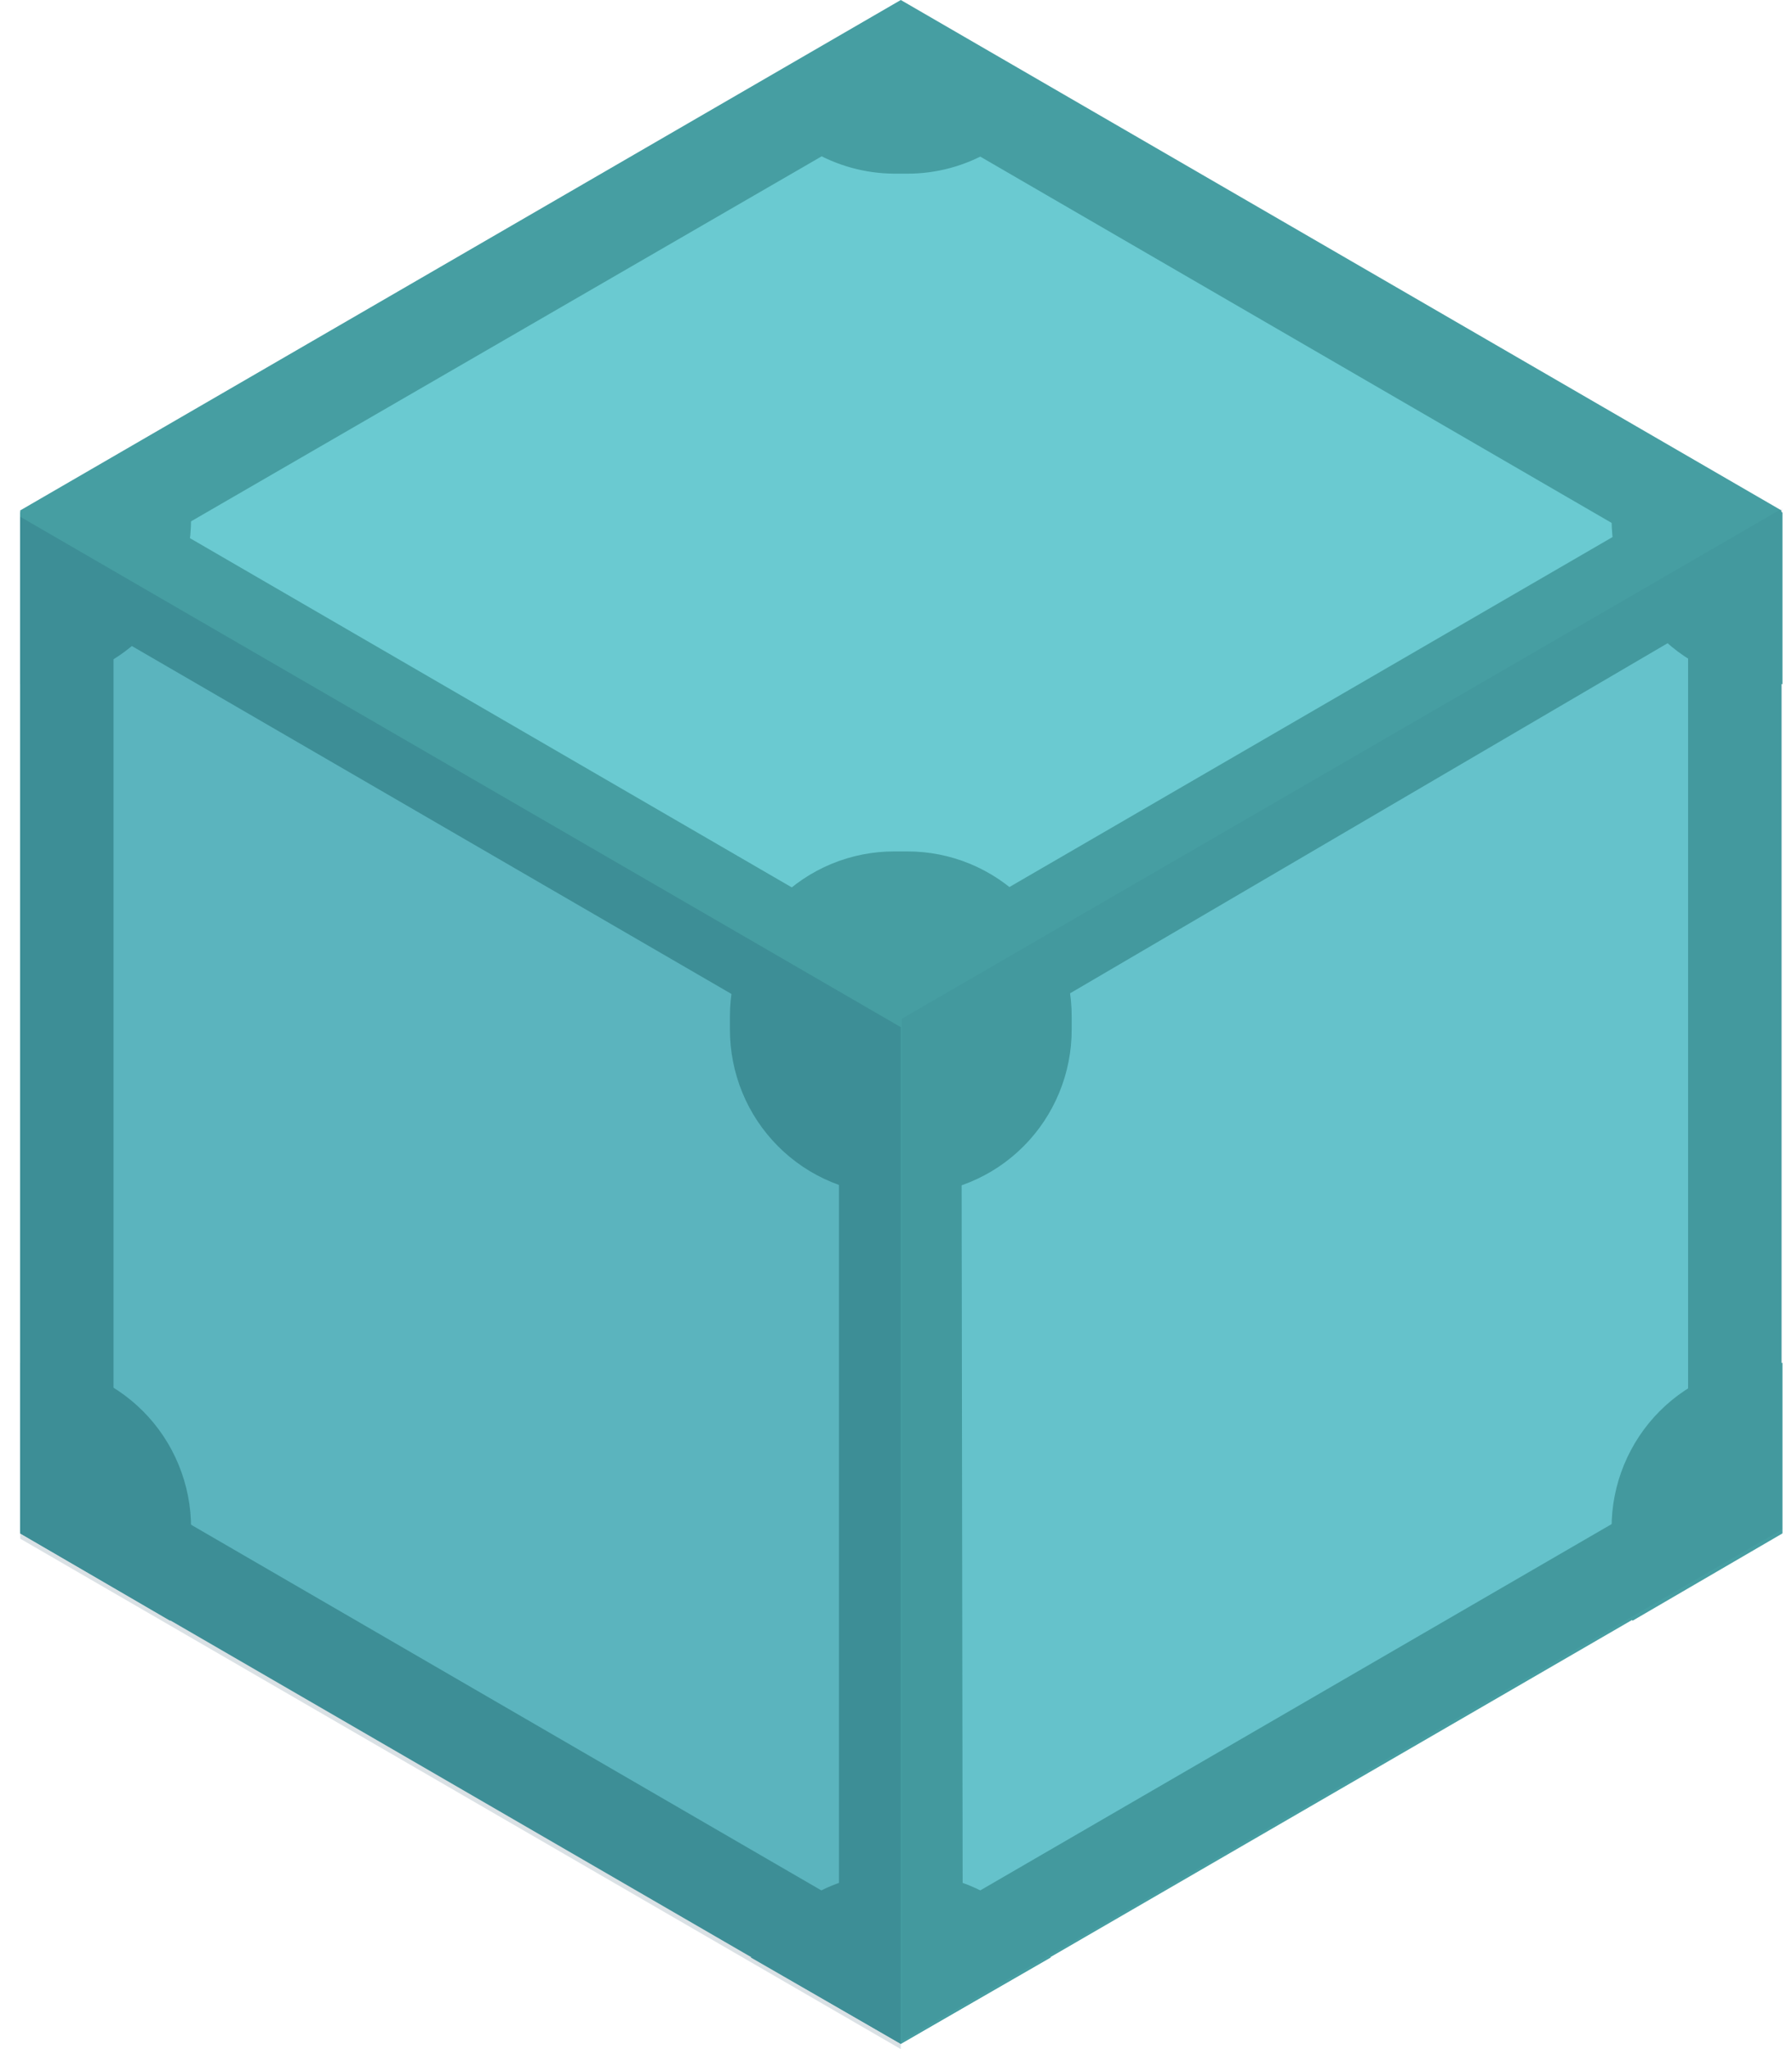 <svg width="56" height="64" viewBox="0 0 56 64" fill="none" xmlns="http://www.w3.org/2000/svg">
<path d="M0.632 47.827L28.15 63.77L55.669 47.827V15.942L28.15 0L0.632 15.942V47.827Z" fill="#469EA2"/>
<path d="M25.333 3.813L5.349 15.384C5.382 15.745 5.382 16.108 5.349 16.468L25.3 28.039C26.12 27.43 27.114 27.102 28.134 27.102C29.154 27.102 30.147 27.43 30.968 28.039L50.919 16.468C50.886 16.108 50.886 15.745 50.919 15.384L31 3.813C30.18 4.422 29.187 4.75 28.167 4.75C27.147 4.75 26.153 4.422 25.333 3.813ZM52.852 19.657L32.868 31.359C32.976 32.374 32.762 33.397 32.256 34.283C31.75 35.168 30.978 35.871 30.05 36.29L30.083 59.299C30.406 59.442 30.714 59.618 31 59.825L50.952 48.255C50.843 47.24 51.057 46.216 51.563 45.331C52.069 44.445 52.841 43.743 53.769 43.324V20.183C53.45 20.032 53.143 19.857 52.852 19.657ZM3.449 19.788C3.162 19.995 2.855 20.171 2.532 20.314V43.455C3.471 43.86 4.253 44.559 4.761 45.448C5.27 46.338 5.476 47.369 5.349 48.386L25.3 59.957C25.587 59.75 25.894 59.574 26.218 59.431V36.29C25.279 35.885 24.496 35.186 23.988 34.297C23.48 33.407 23.273 32.376 23.4 31.359L3.449 19.788Z" fill="#6ACAD1"/>
<path d="M28.15 3.452L52.753 17.718V46.217L28.15 60.483L3.547 46.217V17.685L28.15 3.452ZM28.15 0.066L0.632 16.008V47.893L28.15 63.836L55.669 47.893V16.008L28.15 0.066Z" fill="#469EA2"/>
<path d="M28.347 37.309H27.954C27.278 37.31 26.608 37.178 25.983 36.919C25.359 36.661 24.791 36.281 24.313 35.801C23.835 35.322 23.456 34.752 23.198 34.125C22.941 33.498 22.809 32.826 22.81 32.148V31.754C22.809 31.075 22.941 30.404 23.198 29.777C23.456 29.15 23.835 28.58 24.313 28.101C24.791 27.621 25.359 27.241 25.983 26.982C26.608 26.723 27.278 26.591 27.954 26.593H28.347C29.023 26.591 29.692 26.723 30.317 26.982C30.942 27.241 31.51 27.621 31.988 28.101C32.466 28.58 32.844 29.15 33.102 29.777C33.36 30.404 33.492 31.075 33.49 31.754V32.148C33.492 32.826 33.36 33.498 33.102 34.125C32.844 34.752 32.466 35.322 31.988 35.801C31.51 36.281 30.942 36.661 30.317 36.919C29.692 37.178 29.023 37.31 28.347 37.309ZM28.347 58.511H27.954C27.04 58.508 26.142 58.75 25.353 59.212C24.564 59.675 23.912 60.34 23.466 61.14L28.15 63.836L32.835 61.14C32.388 60.34 31.737 59.675 30.948 59.212C30.159 58.75 29.261 58.508 28.347 58.511ZM55.702 42.568H55.505C54.829 42.566 54.16 42.699 53.535 42.957C52.91 43.216 52.343 43.596 51.864 44.076C51.387 44.555 51.008 45.125 50.75 45.752C50.492 46.379 50.36 47.051 50.362 47.729V48.123C50.357 48.999 50.583 49.861 51.017 50.621L55.702 47.893V42.568ZM51.017 13.313C50.587 14.075 50.361 14.936 50.362 15.811V16.206C50.36 16.884 50.492 17.556 50.75 18.183C51.008 18.809 51.387 19.379 51.864 19.859C52.343 20.338 52.91 20.718 53.535 20.977C54.16 21.236 54.829 21.368 55.505 21.366H55.702V16.008L51.017 13.313ZM28.15 0.066L23.466 2.761C23.91 3.566 24.56 4.236 25.349 4.704C26.138 5.172 27.037 5.421 27.954 5.424H28.347C29.261 5.427 30.159 5.184 30.948 4.722C31.737 4.26 32.388 3.594 32.835 2.794L28.15 0.066ZM5.316 13.28L0.632 16.008V21.366H0.828C1.504 21.368 2.174 21.236 2.798 20.977C3.423 20.718 3.991 20.338 4.469 19.859C4.947 19.379 5.326 18.809 5.583 18.183C5.841 17.556 5.973 16.884 5.971 16.206V15.811C5.96 14.927 5.736 14.058 5.316 13.28ZM0.828 42.568H0.632V47.893L5.316 50.621C5.746 49.86 5.972 48.999 5.971 48.123V47.729C5.973 47.051 5.841 46.379 5.583 45.752C5.326 45.125 4.947 44.555 4.469 44.076C3.991 43.596 3.423 43.216 2.798 42.957C2.174 42.699 1.504 42.566 0.828 42.568Z" fill="#469EA2"/>
<path d="M28.15 64V32.082L0.632 16.14V48.058L28.15 64Z" fill="#083B54" fill-opacity="0.15"/>
<path d="M55.702 47.761V15.877L28.183 31.819V63.737L55.702 47.761Z" fill="#083B54" fill-opacity="0.05"/>
</svg>
